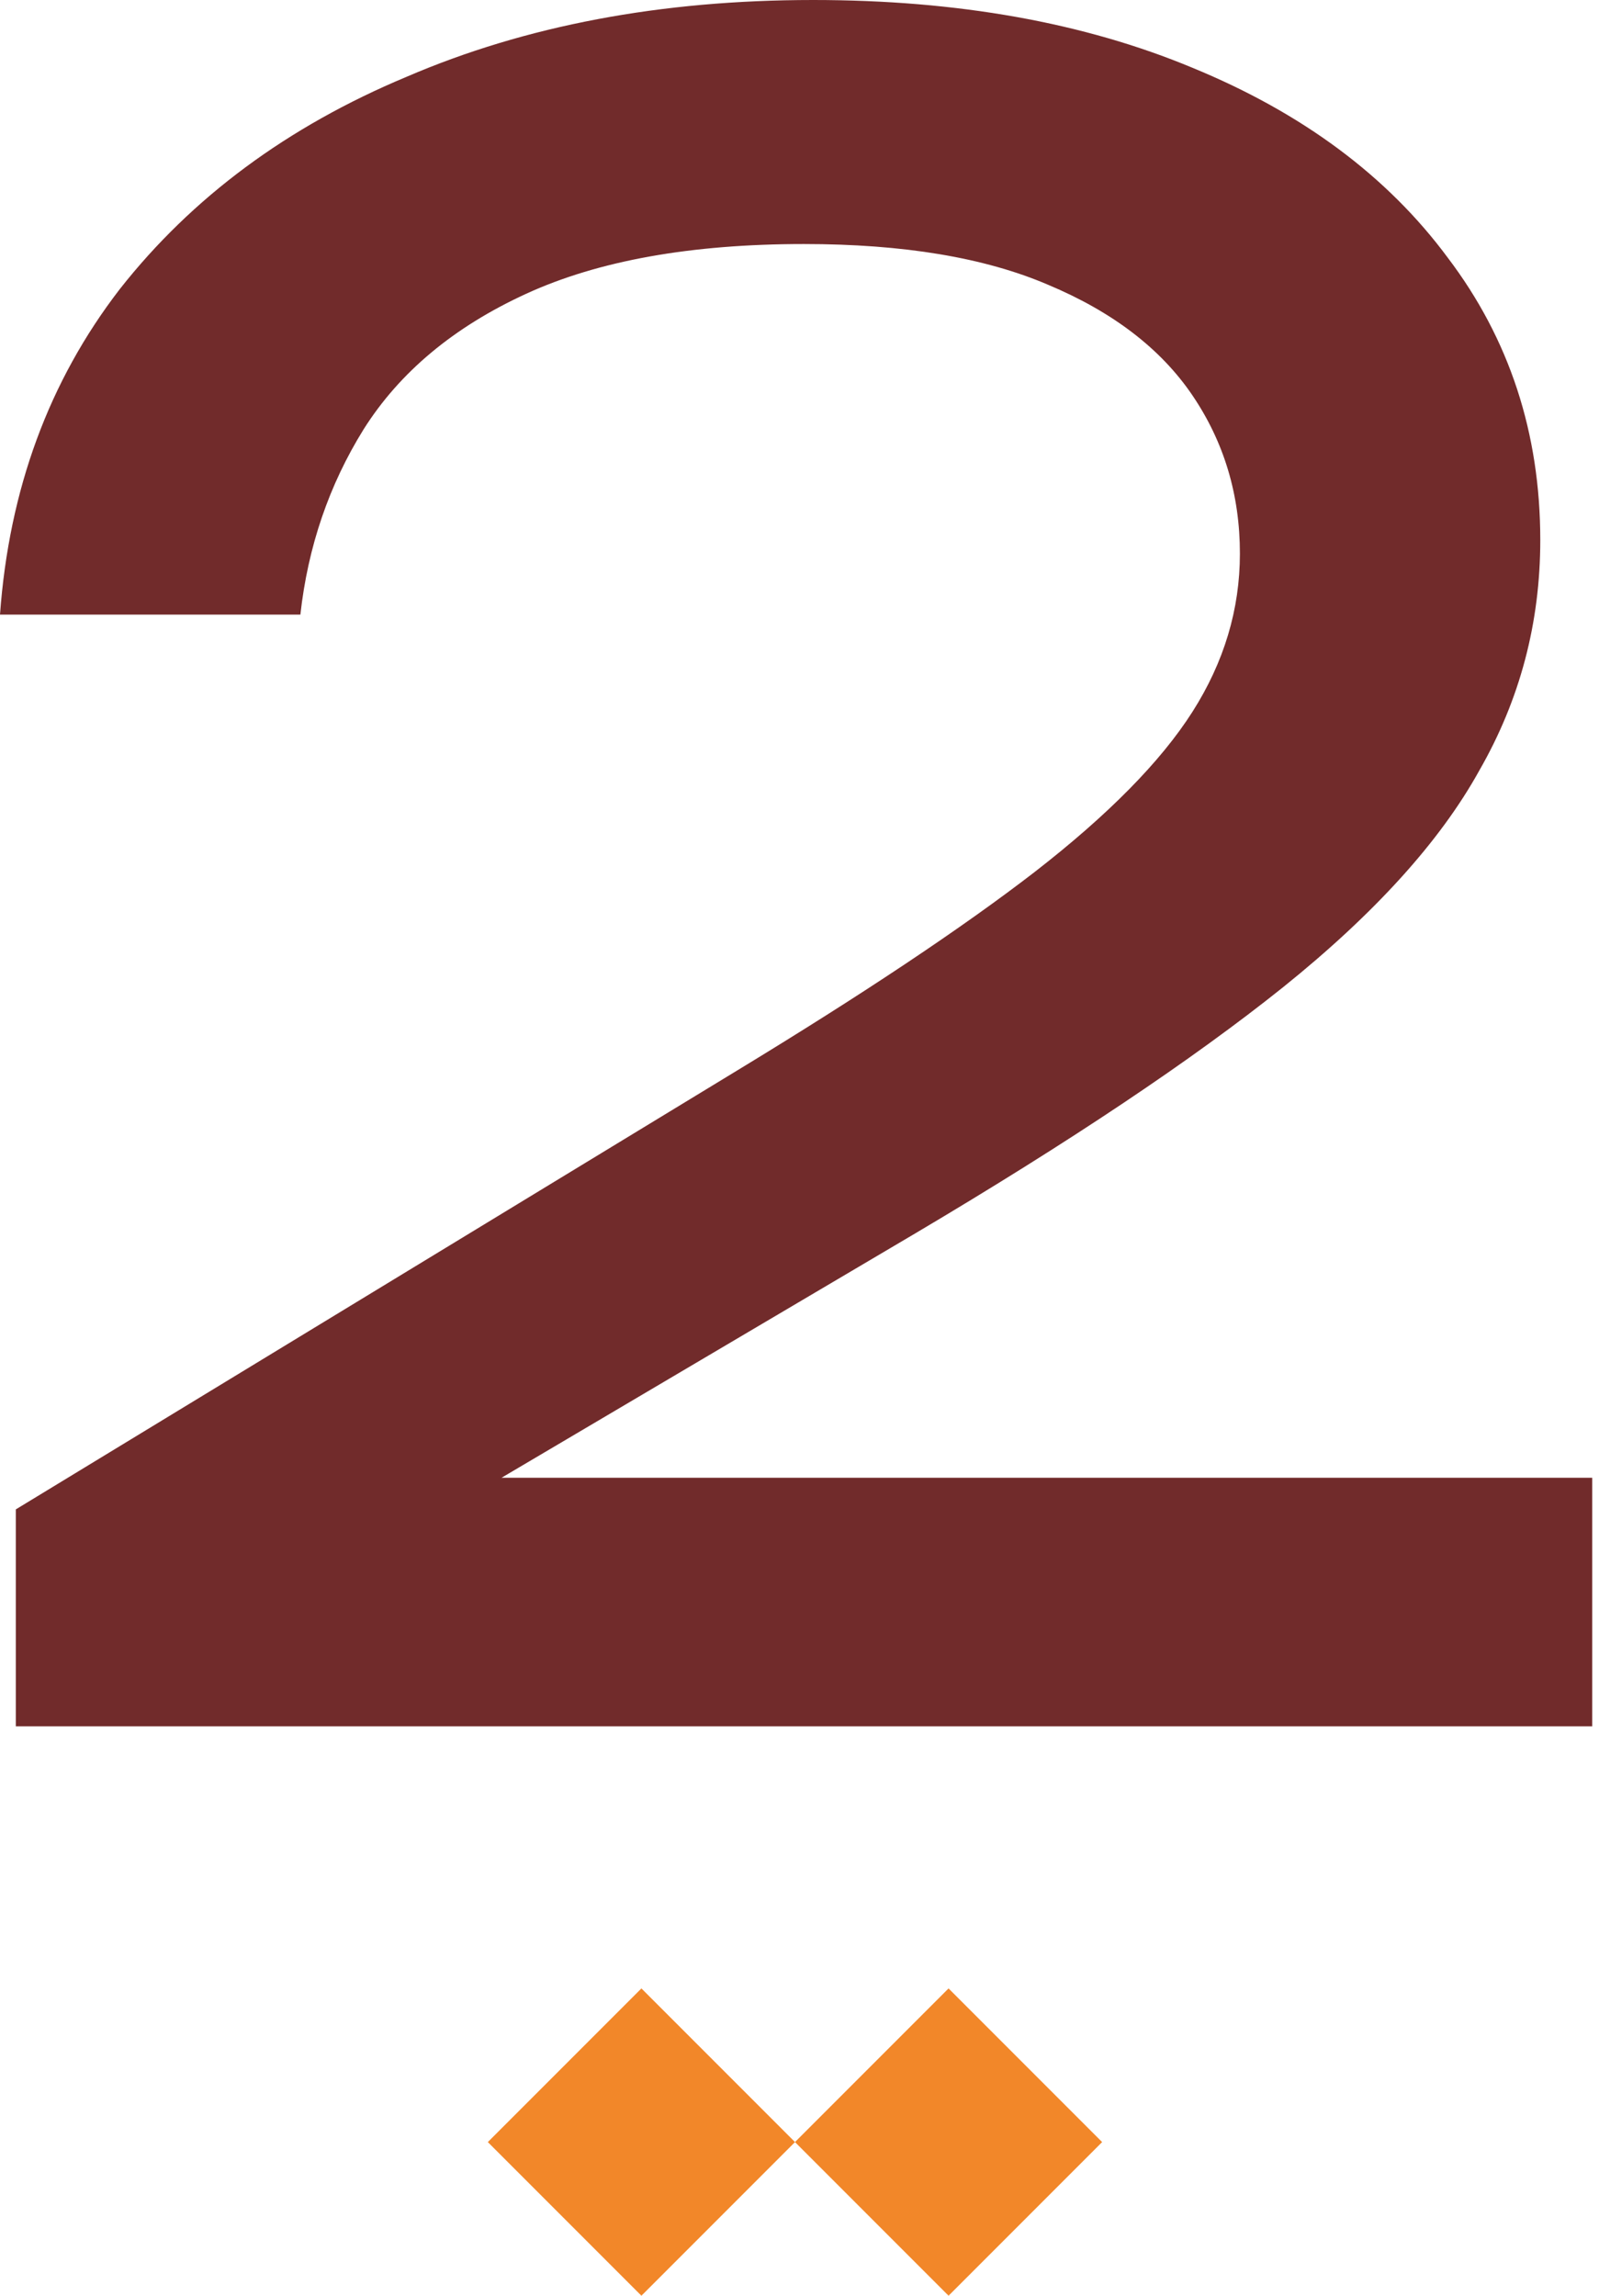 <svg width="177" height="254" viewBox="0 0 177 254" fill="none" xmlns="http://www.w3.org/2000/svg">
<path d="M90 0C106 0 120 2.5 132 7.5C144.167 12.5 153.583 19.5 160.25 28.5C167.083 37.5 170.5 47.917 170.5 59.75C170.5 68.917 168.25 77.417 163.75 85.25C159.417 93.083 152.167 101.083 142 109.25C132 117.25 118.417 126.333 101.25 136.5L55.516 163.5H176.25V191H1.75V167L81.5 118.5C95.5 110 106.5 102.667 114.5 96.5C122.667 90.167 128.5 84.25 132 78.75C135.5 73.25 137.25 67.417 137.25 61.25C137.25 54.75 135.5 48.917 132 43.75C128.5 38.583 123.167 34.5 116 31.5C109 28.5 100 27 89 27C76.5 27 66.25 28.833 58.25 32.5C50.25 36.167 44.25 41.167 40.25 47.5C36.417 53.667 34.083 60.5 33.25 68H0C1 54.167 5.417 42.167 13.25 32C21.25 21.833 31.833 14 45 8.5C58.167 2.833 73.167 0 90 0Z" fill="#712B2B"/>
<rect x="54" y="237" width="24.042" height="24.042" transform="rotate(-45 54 237)" fill="#F28729"/>
<rect x="88" y="237" width="24.042" height="24.042" transform="rotate(-45 88 237)" fill="#F28729"/>
</svg>
